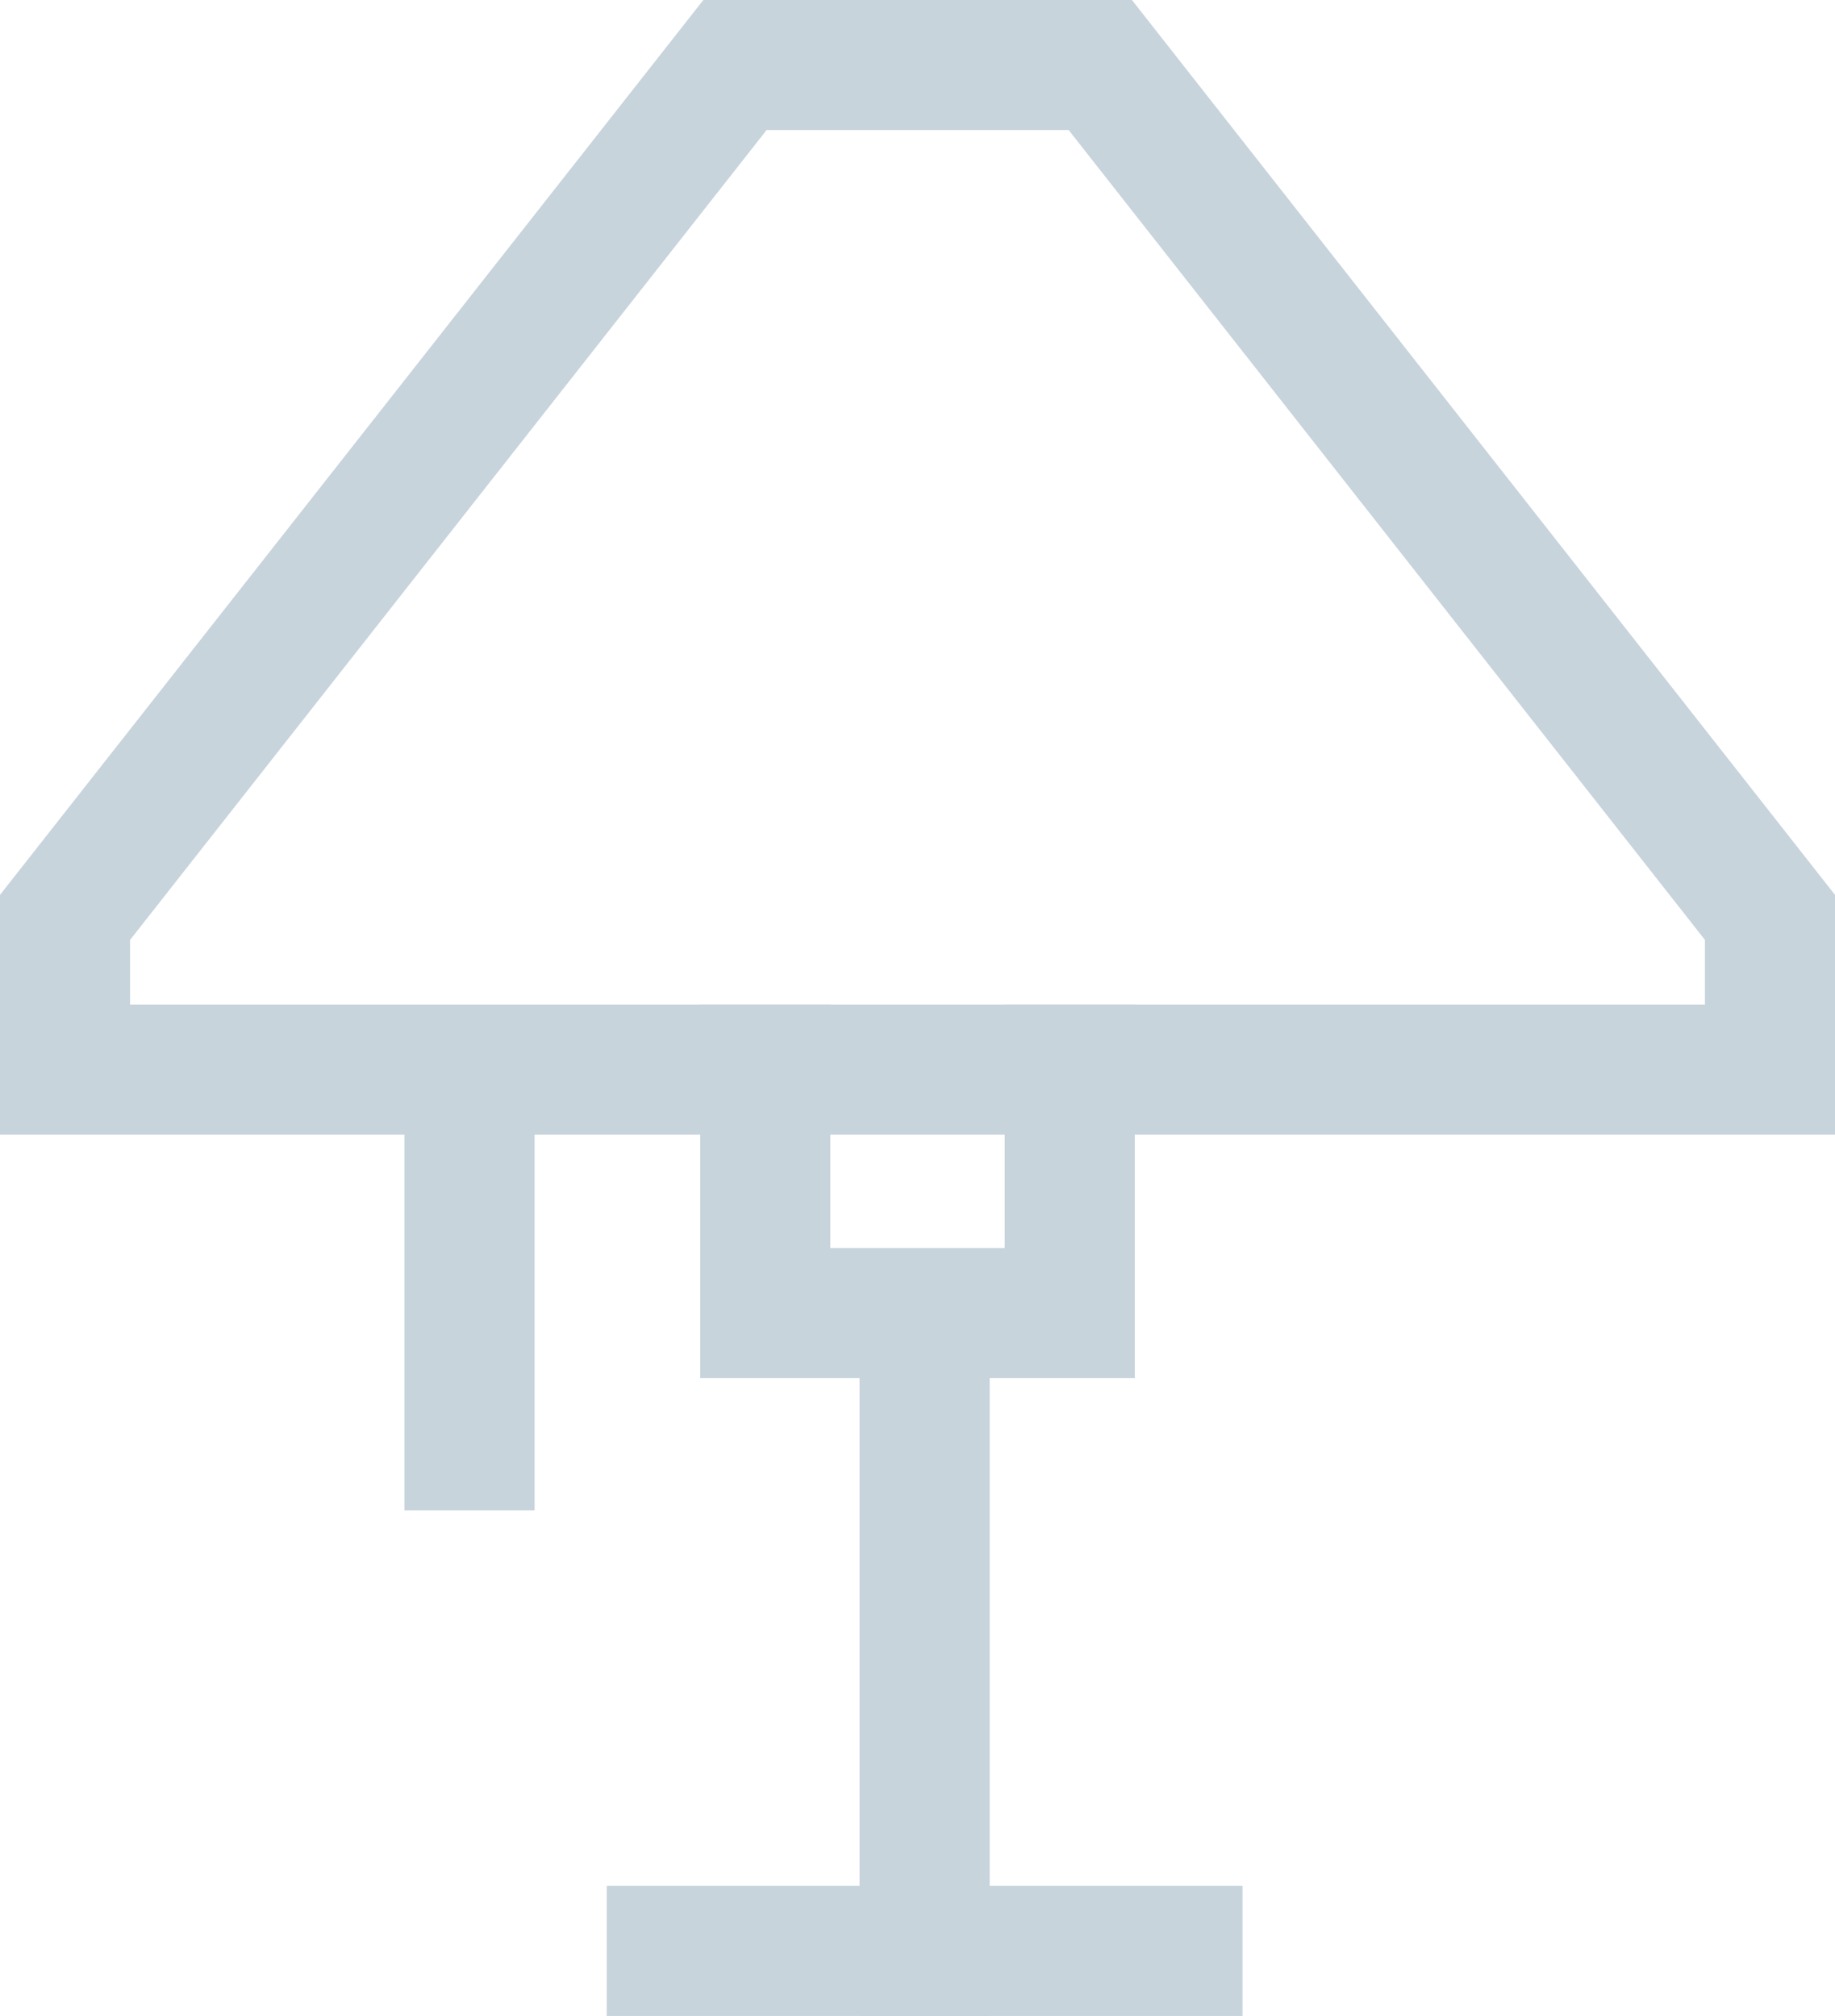 <svg xmlns="http://www.w3.org/2000/svg" width="28.213" height="31" viewBox="0 0 28.213 31">
  <g id="lamp" transform="translate(1 1)">
    <path id="Pfad_71" data-name="Pfad 71" d="M27,34v3.745h4.681V34" transform="translate(-16.234 -18.553)" fill="none" stroke="#c7d4dc" stroke-linecap="square" stroke-miterlimit="10" stroke-width="2"/>
    <line id="Linie_29" data-name="Linie 29" x1="3.887" transform="translate(9.329 29)" fill="none" stroke="#c7d4dc" stroke-linecap="square" stroke-miterlimit="10" stroke-width="2"/>
    <line id="Linie_30" data-name="Linie 30" x1="3.887" transform="translate(13.216 29)" fill="none" stroke="#c7d4dc" stroke-linecap="square" stroke-miterlimit="10" stroke-width="2"/>
    <line id="Linie_31" data-name="Linie 31" y2="9.329" transform="translate(13.216 19.671)" fill="none" stroke="#c7d4dc" stroke-linecap="square" stroke-miterlimit="10" stroke-width="2"/>
    <line id="Linie_32" data-name="Linie 32" y2="5.442" transform="translate(6.219 15.784)" fill="none" stroke="#c7d4dc" stroke-linecap="square" stroke-miterlimit="10" stroke-width="2"/>
    <path id="Pfad_72" data-name="Pfad 72" d="M30.213,14.107v2.34H4v-2.34L14.3,1h5.617Z" transform="translate(-4 -1)" fill="none" stroke="#c7d4dc" stroke-linecap="square" stroke-miterlimit="10" stroke-width="2"/>
  </g>
</svg>
